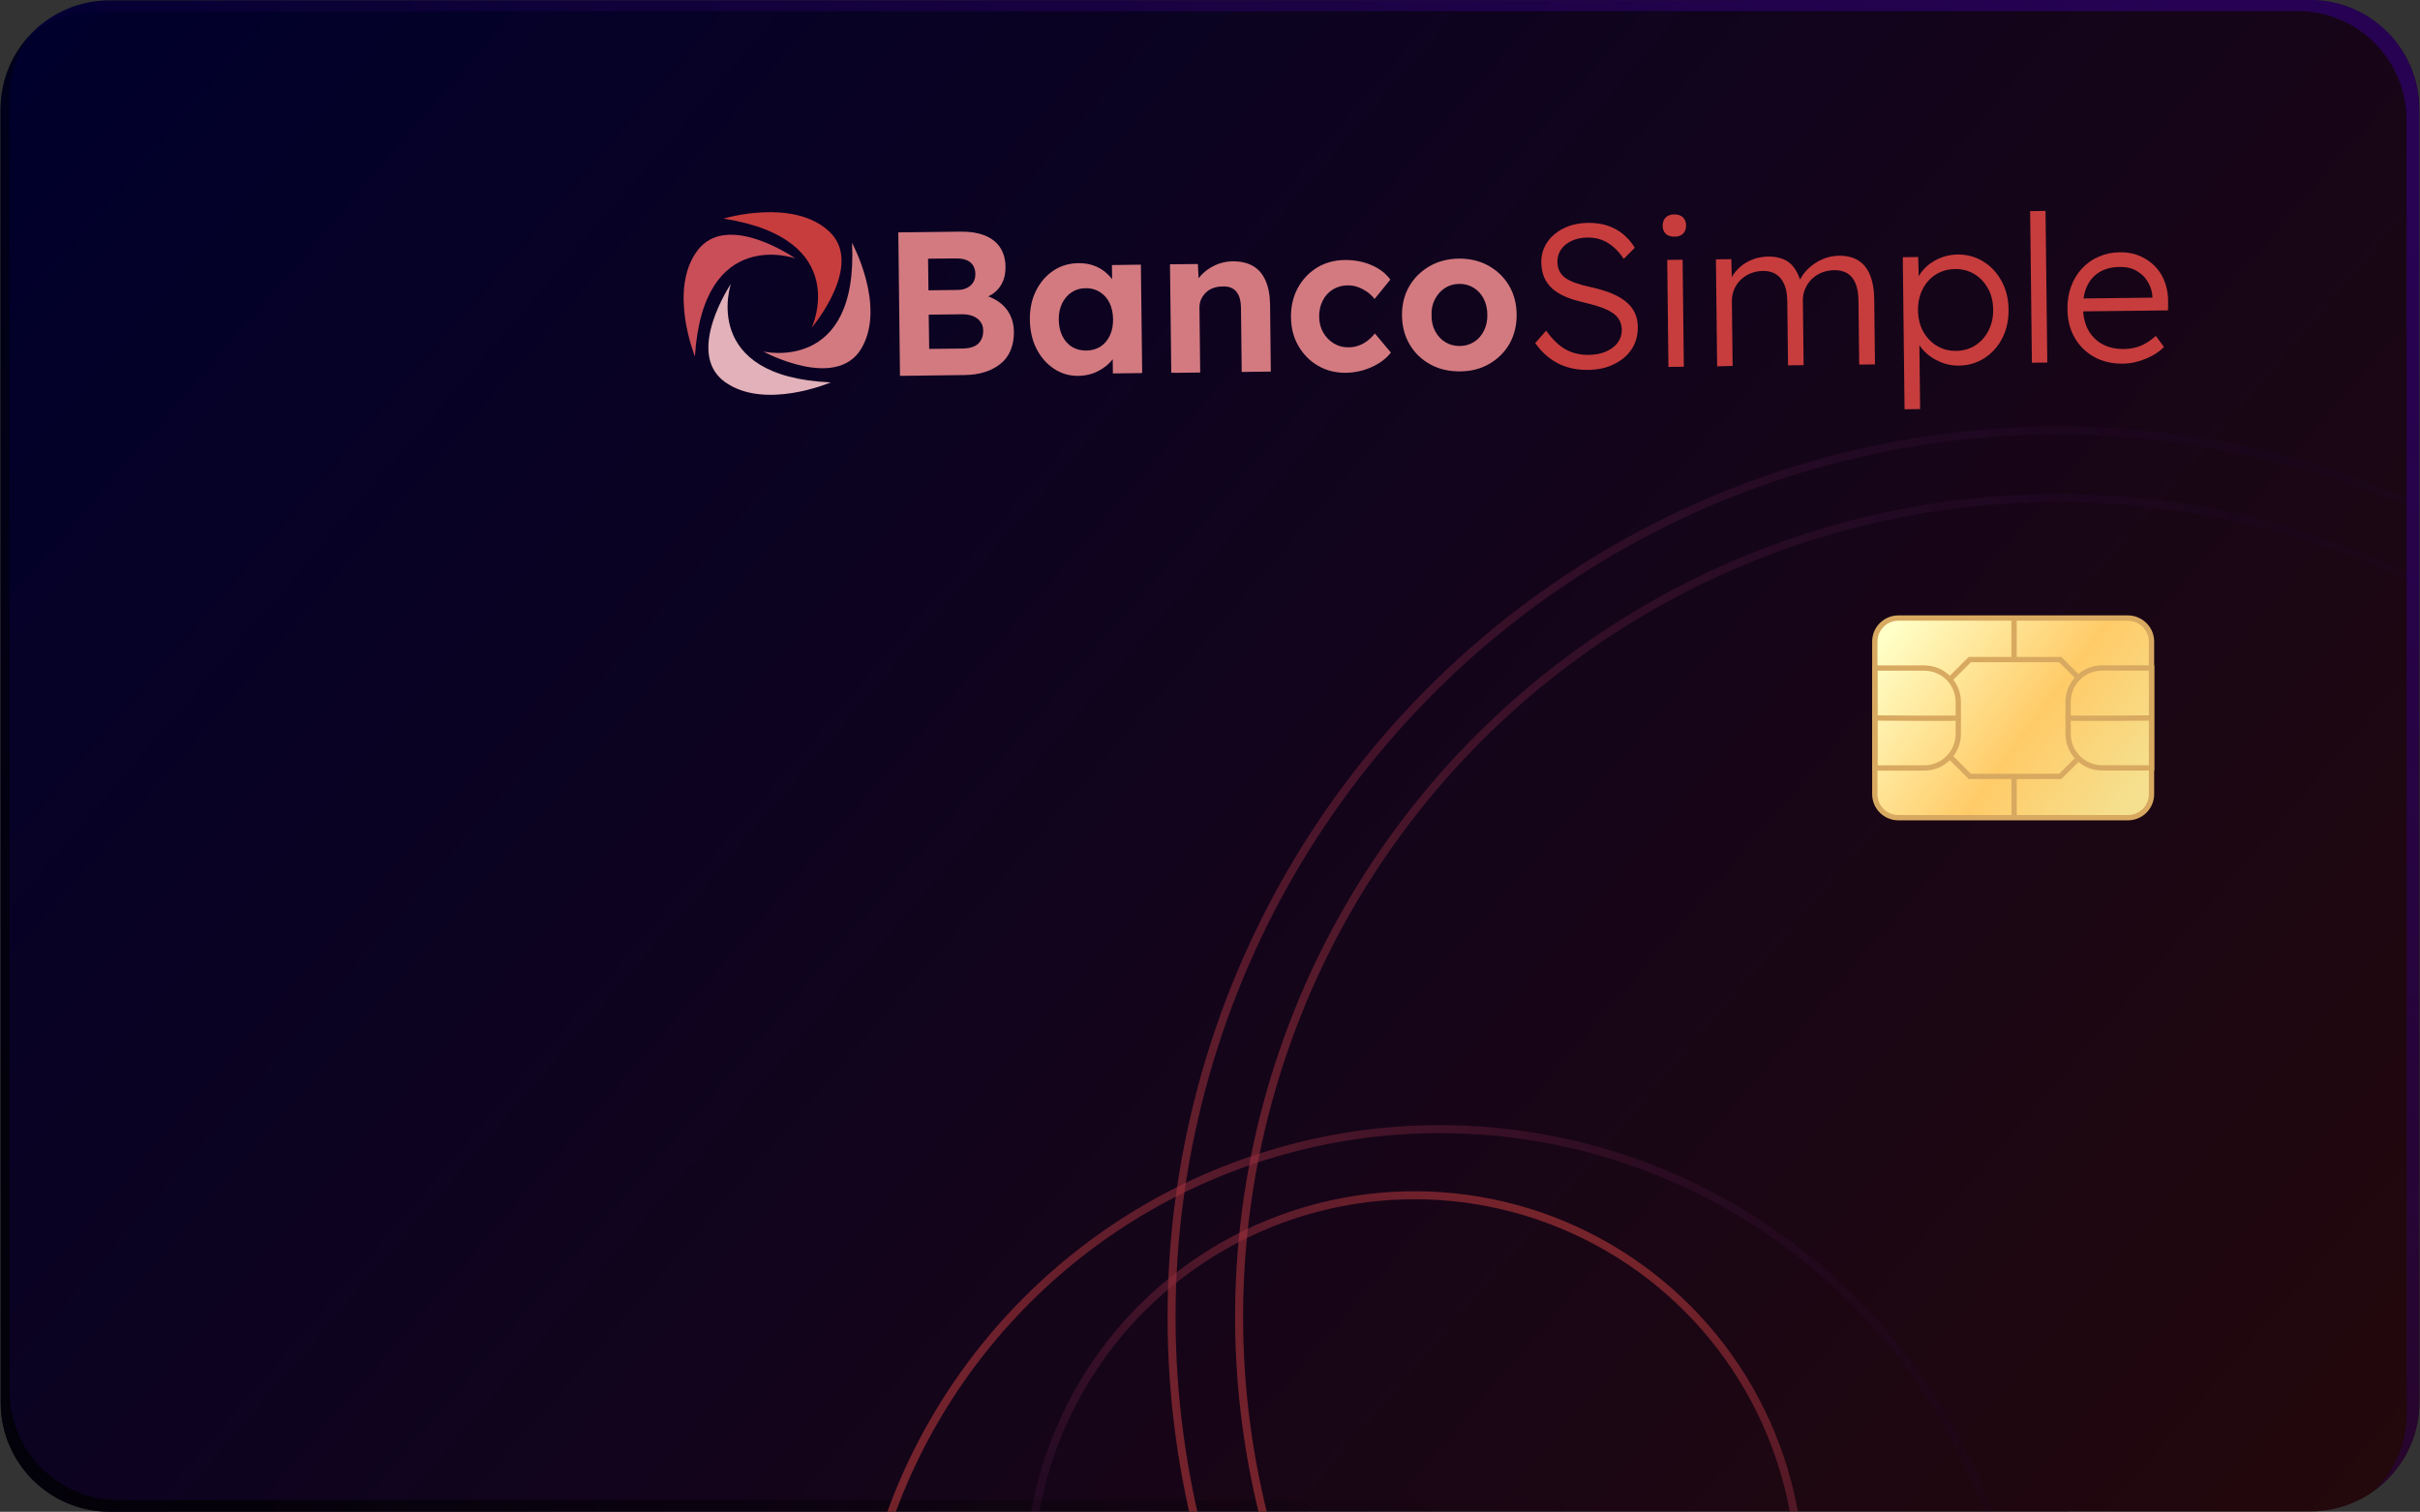 <?xml version="1.0" encoding="utf-8"?>
<!-- Generator: Adobe Illustrator 23.0.5, SVG Export Plug-In . SVG Version: 6.00 Build 0)  -->
<svg version="1.1" id="OBJECTS" xmlns="http://www.w3.org/2000/svg" xmlns:xlink="http://www.w3.org/1999/xlink" x="0px" y="0px"
	 viewBox="0 0 259.4 162.05" style="enable-background:new 0 0 259.4 162.05;" xml:space="preserve">
<rect x="0" y="0" width="259.4" height="162.05" fill="#333333" stroke="none"/>
<style type="text/css">
	.st0{clip-path:url(#SVGID_2_);fill:url(#SVGID_3_);}
	.st1{clip-path:url(#SVGID_2_);fill:none;}
	.st2{clip-path:url(#SVGID_2_);fill:url(#SVGID_4_);}
	.st3{clip-path:url(#SVGID_2_);}
	.st4{opacity:0.55;fill:none;stroke:url(#SVGID_5_);stroke-width:0.857;stroke-miterlimit:10;}
	.st5{opacity:0.55;fill:none;stroke:url(#SVGID_6_);stroke-width:0.857;stroke-miterlimit:10;}
	.st6{opacity:0.55;fill:none;stroke:url(#SVGID_7_);stroke-width:0.857;stroke-miterlimit:10;}
	.st7{opacity:0.55;fill:none;stroke:url(#SVGID_8_);stroke-width:0.857;stroke-miterlimit:10;}
	.st8{opacity:0.64;}
	.st9{fill:url(#SVGID_9_);}
	.st10{fill:url(#SVGID_10_);}
	.st11{fill:none;stroke:#D8A960;stroke-width:0.645;stroke-miterlimit:10;}
	.st12{fill:#CA4E58;}
	.st13{fill:#C73D3D;}
	.st14{fill:#D37A80;}
	.st15{fill:#E3B1B9;}
	.st16{clip-path:url(#SVGID_12_);fill:url(#SVGID_13_);}
	.st17{clip-path:url(#SVGID_12_);fill:none;}
	.st18{clip-path:url(#SVGID_12_);fill:url(#SVGID_14_);}
	.st19{clip-path:url(#SVGID_12_);}
	.st20{opacity:0.55;fill:none;stroke:url(#SVGID_15_);stroke-width:0.857;stroke-miterlimit:10;}
	.st21{opacity:0.55;fill:none;stroke:url(#SVGID_16_);stroke-width:0.857;stroke-miterlimit:10;}
	.st22{opacity:0.55;fill:none;stroke:url(#SVGID_17_);stroke-width:0.857;stroke-miterlimit:10;}
	.st23{opacity:0.55;fill:none;stroke:url(#SVGID_18_);stroke-width:0.857;stroke-miterlimit:10;}
	.st24{fill:url(#SVGID_19_);}
	.st25{fill:url(#SVGID_20_);}
	.st26{fill:none;stroke:#D8A960;stroke-width:0.568;stroke-miterlimit:10;}
	.st27{fill:url(#SVGID_21_);}
	.st28{fill:none;}
	.st29{fill:url(#SVGID_22_);}
	.st30{fill:url(#SVGID_23_);}
	.st31{fill:url(#SVGID_24_);}
	.st32{fill:url(#SVGID_25_);}
	.st33{fill:url(#SVGID_26_);}
	.st34{opacity:0.55;fill:none;stroke:url(#SVGID_27_);stroke-width:0.857;stroke-miterlimit:10;}
	.st35{opacity:0.55;fill:none;stroke:url(#SVGID_28_);stroke-width:0.857;stroke-miterlimit:10;}
	.st36{opacity:0.55;fill:none;stroke:url(#SVGID_29_);stroke-width:0.857;stroke-miterlimit:10;}
	.st37{opacity:0.55;fill:none;stroke:url(#SVGID_30_);stroke-width:0.857;stroke-miterlimit:10;}
	.st38{fill:url(#SVGID_31_);}
	.st39{fill:url(#SVGID_32_);}
	.st40{fill:url(#SVGID_33_);}
	.st41{fill:url(#SVGID_34_);}
	.st42{fill:url(#SVGID_35_);}
	.st43{clip-path:url(#SVGID_37_);fill:url(#SVGID_38_);}
	.st44{clip-path:url(#SVGID_37_);fill:none;}
	.st45{clip-path:url(#SVGID_37_);fill:url(#SVGID_39_);}
	.st46{clip-path:url(#SVGID_37_);}
	.st47{opacity:0.55;fill:none;stroke:url(#SVGID_40_);stroke-width:0.857;stroke-miterlimit:10;}
	.st48{opacity:0.55;fill:none;stroke:url(#SVGID_41_);stroke-width:0.857;stroke-miterlimit:10;}
	.st49{opacity:0.55;fill:none;stroke:url(#SVGID_42_);stroke-width:0.857;stroke-miterlimit:10;}
	.st50{opacity:0.55;fill:none;stroke:url(#SVGID_43_);stroke-width:0.857;stroke-miterlimit:10;}
	.st51{fill:url(#SVGID_44_);}
	.st52{fill:url(#SVGID_45_);}
	.st53{clip-path:url(#SVGID_47_);}
	.st54{opacity:0.55;fill:none;stroke:url(#SVGID_48_);stroke-width:0.857;stroke-miterlimit:10;}
	.st55{opacity:0.55;fill:none;stroke:url(#SVGID_49_);stroke-width:0.857;stroke-miterlimit:10;}
	.st56{opacity:0.55;fill:none;stroke:url(#SVGID_50_);stroke-width:0.857;stroke-miterlimit:10;}
	.st57{opacity:0.55;fill:none;stroke:url(#SVGID_51_);stroke-width:0.857;stroke-miterlimit:10;}
	.st58{opacity:0.55;}
	.st59{clip-path:url(#SVGID_53_);}
	.st60{opacity:0.55;fill:none;stroke:url(#SVGID_54_);stroke-width:0.857;stroke-miterlimit:10;}
	.st61{opacity:0.55;fill:none;stroke:url(#SVGID_55_);stroke-width:0.857;stroke-miterlimit:10;}
	.st62{opacity:0.55;fill:none;stroke:url(#SVGID_56_);stroke-width:0.857;stroke-miterlimit:10;}
	.st63{opacity:0.55;fill:none;stroke:url(#SVGID_57_);stroke-width:0.857;stroke-miterlimit:10;}
</style>
<g>
	<g>
		<defs>
			<path id="SVGID_11_" d="M247.62,0L11.74,0.04c-6.45,0-11.68,5.23-11.68,11.69l0.02,138.64c0,6.45,5.23,11.68,11.69,11.68
				l235.89-0.04c6.45,0,11.68-5.23,11.68-11.69l-0.02-138.64C259.31,5.23,254.08,0,247.62,0z"/>
		</defs>
		<clipPath id="SVGID_2_">
			<use xlink:href="#SVGID_11_"  style="overflow:visible;"/>
		</clipPath>
		
			<linearGradient id="SVGID_3_" gradientUnits="userSpaceOnUse" x1="-51.68" y1="106.386" x2="240.959" y2="106.386" gradientTransform="matrix(0.759 0.652 -0.652 0.759 127.217 -61.343)">
			<stop  offset="0" style="stop-color:#00002C"/>
			<stop  offset="1" style="stop-color:#23080C"/>
		</linearGradient>
		<path class="st0" d="M247.62,0L11.74,0.04c-6.45,0-11.68,5.23-11.68,11.69l0.02,138.64c0,6.45,5.23,11.68,11.69,11.68l235.89-0.04
			c6.45,0,11.68-5.23,11.68-11.69l-0.02-138.64C259.31,5.23,254.08,0,247.62,0z"/>
		<path class="st1" d="M247.62,0L11.74,0.04c-6.45,0-11.68,5.23-11.68,11.69l0.02,138.64c0,6.45,5.23,11.68,11.69,11.68l235.89-0.04
			c6.45,0,11.68-5.23,11.68-11.69l-0.02-138.64C259.31,5.23,254.08,0,247.62,0z"/>
		
			<linearGradient id="SVGID_4_" gradientUnits="userSpaceOnUse" x1="1530.271" y1="-885.526" x2="1353.216" y2="-794.15" gradientTransform="matrix(1 -1.676544e-04 1.676544e-04 1 -1399.993 967.068)">
			<stop  offset="0" style="stop-color:#000000;stop-opacity:0"/>
			<stop  offset="1" style="stop-color:#000000"/>
		</linearGradient>
		<path class="st2" d="M248.6,160.75l-235.89,0.04c-6.45,0-11.69-5.23-11.69-11.68L1,10.46C1,8.11,1.7,5.94,2.89,4.11
			c-1.76,2.05-2.83,4.7-2.83,7.61l0.02,138.64c0,6.45,5.23,11.68,11.69,11.68l235.89-0.04c4.11,0,7.72-2.13,9.8-5.34
			C255.31,159.16,252.14,160.75,248.6,160.75z"/>
		<g class="st3">
			
				<linearGradient id="SVGID_5_" gradientUnits="userSpaceOnUse" x1="4776.317" y1="-661.501" x2="4807.297" y2="-473.111" gradientTransform="matrix(0.507 -0.862 0.862 0.507 -1720.61 4558.491)">
				<stop  offset="0" style="stop-color:#C73D3D"/>
				<stop  offset="1" style="stop-color:#000051;stop-opacity:0"/>
			</linearGradient>
			
				<ellipse transform="matrix(0.707 -0.707 0.707 0.707 -35.187 197.36)" class="st4" cx="220.64" cy="141.15" rx="95.03" ry="95.03"/>
			
				<linearGradient id="SVGID_6_" gradientUnits="userSpaceOnUse" x1="4777.492" y1="-654.355" x2="4806.122" y2="-480.257" gradientTransform="matrix(0.507 -0.862 0.862 0.507 -1720.61 4558.491)">
				<stop  offset="0" style="stop-color:#C73D3D"/>
				<stop  offset="1" style="stop-color:#000051;stop-opacity:0"/>
			</linearGradient>
			
				<ellipse transform="matrix(0.707 -0.707 0.707 0.707 -35.187 197.36)" class="st5" cx="220.64" cy="141.15" rx="87.79" ry="87.79"/>
			
				<linearGradient id="SVGID_7_" gradientUnits="userSpaceOnUse" x1="2477.048" y1="-1441.845" x2="2497.513" y2="-1317.396" gradientTransform="matrix(0.958 -0.288 0.288 0.958 -1830.666 2220.696)">
				<stop  offset="0" style="stop-color:#C73D3D"/>
				<stop  offset="1" style="stop-color:#000051;stop-opacity:0"/>
			</linearGradient>
			
				<ellipse transform="matrix(0.707 -0.707 0.707 0.707 -84.651 162.953)" class="st6" cx="154.38" cy="183.66" rx="62.63" ry="62.63"/>
			
				<linearGradient id="SVGID_8_" gradientUnits="userSpaceOnUse" x1="-157.723" y1="3054.018" x2="-144.173" y2="3136.417" gradientTransform="matrix(-0.059 0.998 -0.998 -0.059 3232.426 504.281)">
				<stop  offset="0" style="stop-color:#C73D3D"/>
				<stop  offset="1" style="stop-color:#000051;stop-opacity:0"/>
			</linearGradient>
			
				<ellipse transform="matrix(0.475 -0.88 0.88 0.475 -69.603 222.363)" class="st7" cx="151.64" cy="169.54" rx="41.33" ry="41.33"/>
		</g>
	</g>
	<g class="st8">
		
			<linearGradient id="SVGID_9_" gradientUnits="userSpaceOnUse" x1="1489.91" y1="-844.174" x2="1619.088" y2="-978.879" gradientTransform="matrix(1 -1.676544e-04 1.676544e-04 1 -1399.993 967.068)">
			<stop  offset="0" style="stop-color:#300075;stop-opacity:0"/>
			<stop  offset="1" style="stop-color:#300075"/>
		</linearGradient>
		<path class="st9" d="M247.62,0L11.74,0.04c-3.27,0-6.22,1.34-8.34,3.51c1.95-1.46,4.36-2.33,6.98-2.33l235.89-0.04
			c6.45,0,11.69,5.23,11.69,11.68l0.02,138.64c0,3.19-1.28,6.07-3.35,8.18c2.85-2.13,4.7-5.52,4.7-9.35l-0.02-138.64
			C259.31,5.23,254.08,0,247.62,0z"/>
	</g>
	<g>
		
			<linearGradient id="SVGID_10_" gradientUnits="userSpaceOnUse" x1="1602.956" y1="-899.404" x2="1628.253" y2="-880.665" gradientTransform="matrix(1 -1.676544e-04 1.676544e-04 1 -1399.993 967.068)">
			<stop  offset="0" style="stop-color:#FFFFC7"/>
			<stop  offset="0.578" style="stop-color:#FFCB68"/>
			<stop  offset="1" style="stop-color:#F5E08F"/>
		</linearGradient>
		<path class="st10" d="M228.09,66.25l-24.6,0c-1.4,0-2.53,1.13-2.53,2.53l0,16.34c0,1.4,1.13,2.53,2.53,2.53l24.6,0
			c1.4,0,2.53-1.13,2.53-2.53l0-16.34C230.63,67.39,229.49,66.25,228.09,66.25z"/>
		<path class="st26" d="M228.09,66.25l-24.6,0c-1.4,0-2.53,1.13-2.53,2.53l0,16.34c0,1.4,1.13,2.53,2.53,2.53l24.6,0
			c1.4,0,2.53-1.13,2.53-2.53l0-16.34C230.63,67.39,229.49,66.25,228.09,66.25z"/>
		<path class="st26" d="M206.27,82.32l-5.31,0l0-10.71l5.31,0c2.01,0,3.64,1.63,3.64,3.64l0,3.42
			C209.91,80.69,208.28,82.32,206.27,82.32z"/>
		<path class="st26" d="M209.91,76.96c-0.2,0.08-8.91,0-8.91,0"/>
		<path class="st26" d="M225.32,82.31l5.31,0l0-10.71l-5.31,0c-2.01,0-3.64,1.63-3.64,3.64l0,3.42
			C221.68,80.68,223.31,82.31,225.32,82.31z"/>
		<path class="st26" d="M221.71,76.96c0.2,0.08,8.91,0,8.91,0"/>
		<polyline class="st26" points="209.14,72.7 211.14,70.7 220.84,70.7 222.64,72.5 		"/>
		<line class="st26" x1="215.89" y1="70.7" x2="215.89" y2="66.26"/>
		<polyline class="st26" points="209.1,81.18 211.14,83.22 220.84,83.22 222.7,81.37 		"/>
		<line class="st26" x1="215.89" y1="83.22" x2="215.89" y2="87.67"/>
	</g>
	<g>
		<g>
			<path class="st12" d="M74.49,38.21c0,0-2.91-7.17,0.29-11.38c3.2-4.21,10.47,0.87,10.47,0.87S75.37,24.16,74.49,38.21z"/>
			<path class="st13" d="M77.55,23.43c0,0,7.41-2.23,11.3,1.35s-1.84,10.34-1.84,10.34S91.46,25.62,77.55,23.43z"/>
			<path class="st14" d="M91.33,26.03c0,0,3.69,6.8,0.99,11.34c-2.71,4.54-10.5,0.31-10.5,0.31S92.03,40.08,91.33,26.03z"/>
			<path class="st15" d="M89.05,40.99c0,0-7.11,3.04-11.38-0.07c-4.27-3.12,0.67-10.48,0.67-10.48S74.99,40.38,89.05,40.99z"/>
		</g>
		<g>
			<path class="st14" d="M96.47,40.29l-0.18-15.38l6.68-0.08c1.02-0.01,1.89,0.13,2.61,0.42c0.71,0.29,1.26,0.72,1.63,1.29
				c0.37,0.57,0.56,1.25,0.57,2.04c0.01,0.88-0.2,1.61-0.63,2.2c-0.43,0.59-1.06,1-1.87,1.23l-0.03-0.44
				c0.68,0.15,1.27,0.41,1.79,0.77c0.52,0.36,0.92,0.81,1.2,1.35c0.28,0.54,0.43,1.15,0.44,1.84c0.01,0.76-0.11,1.43-0.35,2.01
				c-0.24,0.58-0.6,1.07-1.08,1.45c-0.48,0.39-1.04,0.68-1.69,0.89c-0.65,0.21-1.38,0.31-2.18,0.32L96.47,40.29L96.47,40.29z
				 M99.52,31.12l3.12-0.04c0.4,0,0.74-0.08,1.03-0.23c0.29-0.15,0.51-0.35,0.66-0.6c0.15-0.25,0.22-0.54,0.22-0.88
				c-0.01-0.54-0.19-0.96-0.54-1.25c-0.36-0.29-0.88-0.43-1.59-0.42l-2.94,0.03L99.52,31.12L99.52,31.12z M99.6,37.4l3.6-0.04
				c0.47-0.01,0.87-0.08,1.19-0.22c0.33-0.14,0.58-0.36,0.75-0.66c0.17-0.29,0.26-0.64,0.25-1.04c0-0.38-0.1-0.7-0.3-0.96
				c-0.19-0.26-0.46-0.46-0.81-0.6c-0.35-0.14-0.76-0.2-1.24-0.19l-3.49,0.04L99.6,37.4L99.6,37.4z"/>
			<path class="st14" d="M115.6,40.29c-0.97,0.01-1.84-0.24-2.62-0.76c-0.78-0.52-1.41-1.23-1.87-2.13c-0.46-0.9-0.7-1.94-0.72-3.11
				c-0.01-1.17,0.2-2.21,0.66-3.12c0.45-0.91,1.07-1.62,1.85-2.15c0.79-0.53,1.68-0.8,2.69-0.81c0.57-0.01,1.1,0.07,1.57,0.23
				c0.48,0.16,0.9,0.39,1.26,0.68c0.36,0.29,0.67,0.62,0.92,1c0.25,0.38,0.43,0.79,0.54,1.22l-0.66-0.1l-0.03-2.83l3.1-0.04
				l0.14,11.62l-3.14,0.04l-0.03-2.79l0.7-0.07c-0.11,0.41-0.3,0.8-0.56,1.17c-0.26,0.37-0.58,0.7-0.97,0.99s-0.82,0.52-1.3,0.7
				C116.66,40.19,116.14,40.28,115.6,40.29z M116.43,37.58c0.59-0.01,1.1-0.15,1.53-0.43c0.44-0.28,0.77-0.68,1.01-1.19
				c0.24-0.51,0.35-1.1,0.34-1.77c-0.01-0.66-0.14-1.24-0.38-1.73c-0.25-0.5-0.59-0.88-1.04-1.16c-0.44-0.28-0.96-0.42-1.54-0.41
				c-0.57,0.01-1.07,0.16-1.5,0.45c-0.43,0.29-0.76,0.69-1.01,1.19c-0.24,0.5-0.36,1.08-0.35,1.74c0.01,0.67,0.14,1.26,0.39,1.76
				c0.25,0.5,0.6,0.89,1.04,1.16C115.35,37.45,115.86,37.58,116.43,37.58z"/>
			<path class="st14" d="M125.55,39.95l-0.14-11.62l2.99-0.03l0.12,2.37l-0.61,0.27c0.15-0.53,0.44-1.01,0.85-1.45
				c0.41-0.44,0.91-0.79,1.49-1.06c0.58-0.27,1.2-0.41,1.84-0.42c0.88-0.01,1.62,0.16,2.21,0.5c0.6,0.34,1.05,0.87,1.36,1.58
				c0.31,0.71,0.47,1.58,0.48,2.62l0.08,7.12l-3.12,0.04l-0.08-6.87c-0.01-0.53-0.08-0.97-0.24-1.32c-0.15-0.35-0.38-0.61-0.68-0.77
				c-0.3-0.17-0.67-0.23-1.11-0.2c-0.35,0-0.68,0.06-0.98,0.18c-0.3,0.11-0.55,0.27-0.76,0.48c-0.21,0.21-0.38,0.44-0.5,0.71
				c-0.12,0.26-0.18,0.55-0.18,0.86l0.08,6.99l-1.54,0.02c-0.34,0-0.64,0.01-0.9,0.01C125.97,39.95,125.74,39.95,125.55,39.95z"/>
			<path class="st14" d="M144.27,39.96c-1.11,0.01-2.11-0.24-3-0.76s-1.58-1.23-2.1-2.13c-0.52-0.9-0.78-1.93-0.79-3.09
				c-0.01-1.14,0.23-2.17,0.72-3.09c0.5-0.92,1.18-1.65,2.05-2.19s1.87-0.81,2.98-0.83c1.04-0.01,1.99,0.17,2.86,0.54
				c0.87,0.37,1.55,0.89,2.04,1.56l-1.69,2.08c-0.21-0.28-0.47-0.53-0.78-0.75s-0.65-0.4-1.01-0.53s-0.73-0.19-1.11-0.18
				c-0.6,0.01-1.13,0.16-1.59,0.45c-0.46,0.29-0.82,0.69-1.07,1.19c-0.26,0.5-0.38,1.07-0.38,1.72c0.01,0.63,0.15,1.19,0.43,1.68
				c0.28,0.49,0.65,0.88,1.12,1.17c0.47,0.29,1,0.44,1.59,0.43c0.38,0,0.74-0.06,1.07-0.18c0.33-0.11,0.65-0.28,0.95-0.51
				c0.3-0.22,0.57-0.49,0.81-0.8l1.72,2.05c-0.49,0.64-1.17,1.15-2.05,1.55C146.17,39.74,145.25,39.94,144.27,39.96z"/>
			<path class="st14" d="M156.52,39.81c-1.19,0.01-2.25-0.23-3.18-0.74c-0.94-0.51-1.68-1.21-2.22-2.12
				c-0.55-0.9-0.82-1.94-0.84-3.11c-0.01-1.17,0.24-2.21,0.76-3.12c0.52-0.91,1.25-1.63,2.17-2.17c0.92-0.54,1.98-0.81,3.16-0.83
				c1.17-0.01,2.22,0.24,3.16,0.75c0.94,0.52,1.67,1.22,2.21,2.12c0.54,0.9,0.81,1.93,0.83,3.1c0.01,1.17-0.24,2.21-0.75,3.13
				c-0.52,0.91-1.24,1.64-2.16,2.17C158.74,39.53,157.69,39.8,156.52,39.81z M156.49,37.09c0.57-0.01,1.08-0.16,1.53-0.45
				s0.8-0.69,1.05-1.2c0.25-0.51,0.37-1.08,0.36-1.71c-0.01-0.64-0.14-1.22-0.4-1.72c-0.26-0.5-0.62-0.89-1.08-1.17
				c-0.46-0.28-0.97-0.42-1.54-0.41c-0.59,0.01-1.1,0.16-1.55,0.46c-0.45,0.3-0.8,0.7-1.06,1.2c-0.26,0.5-0.38,1.07-0.35,1.72
				c-0.01,0.63,0.12,1.2,0.39,1.7c0.27,0.5,0.63,0.89,1.09,1.17C155.38,36.96,155.91,37.09,156.49,37.09z"/>
			<path class="st13" d="M170.19,39.65c-0.78,0.01-1.51-0.09-2.2-0.3c-0.69-0.21-1.32-0.53-1.9-0.97s-1.09-0.97-1.53-1.61l1.17-1.33
				c0.7,0.97,1.41,1.65,2.14,2.04s1.55,0.58,2.46,0.56c0.66-0.01,1.26-0.12,1.8-0.35c0.54-0.23,0.96-0.54,1.26-0.94
				s0.45-0.85,0.45-1.37c0-0.34-0.06-0.64-0.18-0.9c-0.11-0.26-0.28-0.49-0.5-0.7c-0.22-0.2-0.5-0.38-0.82-0.54
				c-0.32-0.16-0.7-0.3-1.11-0.43c-0.42-0.13-0.89-0.25-1.4-0.38c-0.75-0.17-1.41-0.37-1.97-0.6c-0.57-0.24-1.05-0.53-1.44-0.87
				c-0.39-0.35-0.69-0.75-0.89-1.21c-0.2-0.46-0.31-1-0.32-1.63c-0.01-0.6,0.11-1.16,0.36-1.67c0.25-0.52,0.6-0.96,1.05-1.34
				c0.45-0.38,0.98-0.67,1.59-0.89c0.61-0.21,1.27-0.32,1.97-0.33c0.79-0.01,1.5,0.09,2.12,0.29c0.63,0.21,1.18,0.51,1.67,0.91
				s0.91,0.89,1.27,1.46l-1.19,1.2c-0.31-0.48-0.67-0.89-1.06-1.24c-0.39-0.35-0.82-0.61-1.28-0.79c-0.46-0.18-0.97-0.26-1.53-0.26
				c-0.65,0.01-1.21,0.12-1.7,0.35s-0.87,0.53-1.14,0.92c-0.27,0.39-0.41,0.84-0.4,1.33c0,0.37,0.07,0.69,0.21,0.98
				s0.35,0.53,0.63,0.74c0.29,0.21,0.66,0.4,1.13,0.56c0.46,0.16,1.02,0.31,1.66,0.45c0.76,0.17,1.45,0.37,2.06,0.61
				c0.61,0.24,1.13,0.53,1.57,0.87c0.44,0.34,0.77,0.73,1,1.19c0.23,0.45,0.35,0.97,0.36,1.56c0.01,0.91-0.21,1.71-0.65,2.39
				s-1.07,1.22-1.88,1.61C172.21,39.44,171.27,39.64,170.19,39.65z"/>
			<path class="st13" d="M179.49,25.37c-0.41,0-0.72-0.1-0.94-0.31c-0.21-0.21-0.33-0.5-0.33-0.86s0.1-0.66,0.32-0.88
				c0.22-0.22,0.52-0.34,0.92-0.34c0.4,0,0.7,0.1,0.93,0.31c0.22,0.21,0.34,0.51,0.34,0.89c0,0.35-0.1,0.64-0.32,0.86
				S179.88,25.37,179.49,25.37z M178.84,39.33l-0.13-11.47l1.65-0.02l0.13,11.47L178.84,39.33z"/>
			<path class="st13" d="M184.06,39.27l-0.13-11.47l1.65-0.02l0.07,2.61l-0.33,0.11c0.11-0.44,0.3-0.84,0.57-1.2
				c0.27-0.36,0.59-0.68,0.97-0.95c0.38-0.27,0.79-0.47,1.24-0.62c0.45-0.14,0.93-0.22,1.43-0.23c0.6-0.01,1.14,0.09,1.62,0.28
				c0.48,0.19,0.89,0.52,1.22,1c0.33,0.47,0.59,1.1,0.78,1.87l-0.4-0.19l0.15-0.37c0.14-0.34,0.36-0.67,0.64-0.99
				c0.28-0.32,0.61-0.6,0.98-0.86c0.37-0.25,0.78-0.45,1.22-0.6c0.44-0.14,0.9-0.22,1.37-0.23c0.8-0.01,1.49,0.15,2.05,0.49
				c0.56,0.34,0.99,0.86,1.28,1.56c0.29,0.7,0.45,1.59,0.46,2.68l0.08,6.92l-1.69,0.02l-0.08-6.83c-0.01-0.76-0.11-1.38-0.31-1.86
				c-0.2-0.48-0.48-0.84-0.86-1.08c-0.38-0.24-0.85-0.35-1.42-0.35c-0.5,0.01-0.95,0.1-1.37,0.27c-0.41,0.17-0.77,0.41-1.07,0.71
				c-0.3,0.3-0.53,0.65-0.69,1.03c-0.16,0.38-0.24,0.79-0.24,1.23l0.08,6.94l-1.67,0.02l-0.08-6.85c-0.01-0.73-0.11-1.34-0.32-1.82
				c-0.2-0.48-0.5-0.84-0.88-1.09c-0.38-0.25-0.85-0.36-1.41-0.36c-0.48,0.01-0.93,0.1-1.34,0.27c-0.41,0.17-0.76,0.41-1.06,0.7
				s-0.53,0.64-0.69,1.02c-0.16,0.38-0.24,0.79-0.24,1.23l0.08,6.96L184.06,39.27L184.06,39.27z"/>
			<path class="st13" d="M204.15,43.87l-0.19-16.3l1.65-0.02l0.08,2.79l-0.31,0.05c0.13-0.56,0.4-1.07,0.84-1.54
				c0.43-0.47,0.96-0.84,1.59-1.13c0.63-0.28,1.29-0.43,1.99-0.44c1.02-0.01,1.95,0.23,2.77,0.74c0.82,0.5,1.48,1.2,1.97,2.09
				c0.49,0.89,0.75,1.91,0.76,3.07c0.01,1.14-0.21,2.16-0.67,3.06c-0.46,0.9-1.09,1.61-1.91,2.14c-0.81,0.53-1.73,0.8-2.76,0.81
				c-0.72,0.01-1.4-0.13-2.05-0.42c-0.65-0.28-1.2-0.66-1.66-1.13c-0.46-0.47-0.77-0.98-0.92-1.54l0.4,0l0.09,7.75L204.15,43.87
				L204.15,43.87z M209.68,37.61c0.78-0.01,1.46-0.21,2.06-0.59c0.6-0.39,1.07-0.91,1.41-1.58s0.51-1.41,0.5-2.25
				c-0.01-0.85-0.19-1.6-0.55-2.26c-0.36-0.65-0.84-1.17-1.45-1.54c-0.61-0.37-1.3-0.56-2.07-0.55c-0.78,0.01-1.47,0.2-2.07,0.58
				c-0.6,0.38-1.08,0.9-1.42,1.57c-0.34,0.66-0.51,1.42-0.5,2.27c0.01,0.85,0.19,1.6,0.55,2.26c0.36,0.65,0.84,1.17,1.46,1.54
				C208.21,37.44,208.91,37.62,209.68,37.61z"/>
			<path class="st13" d="M217.8,38.88l-0.19-16.25l1.65-0.02l0.19,16.25L217.8,38.88z"/>
			<path class="st13" d="M227.54,38.98c-1.14,0.01-2.16-0.22-3.05-0.71c-0.89-0.49-1.59-1.18-2.1-2.06
				c-0.51-0.89-0.77-1.91-0.78-3.07c-0.01-0.89,0.12-1.7,0.39-2.43c0.27-0.73,0.65-1.37,1.15-1.91c0.5-0.55,1.1-0.98,1.8-1.28
				c0.7-0.31,1.46-0.47,2.28-0.48c0.78-0.01,1.48,0.12,2.12,0.39c0.64,0.27,1.19,0.65,1.66,1.13c0.47,0.49,0.82,1.06,1.06,1.73
				c0.24,0.67,0.35,1.41,0.33,2.21l-0.01,0.77l-9.56,0.11l-0.26-1.38l8.55-0.1l-0.39,0.38l-0.01-0.53c-0.04-0.53-0.2-1.03-0.48-1.52
				c-0.28-0.49-0.68-0.88-1.19-1.18c-0.51-0.3-1.11-0.45-1.82-0.44c-0.82,0.01-1.53,0.18-2.12,0.52c-0.6,0.34-1.05,0.83-1.37,1.48
				c-0.32,0.65-0.47,1.45-0.46,2.4c0.01,0.91,0.2,1.69,0.55,2.35c0.36,0.66,0.87,1.17,1.52,1.53c0.66,0.36,1.44,0.53,2.37,0.52
				c0.54-0.01,1.08-0.1,1.61-0.29c0.53-0.19,1.12-0.56,1.76-1.11l0.87,1.18c-0.33,0.34-0.73,0.64-1.2,0.9
				c-0.47,0.26-0.98,0.47-1.53,0.63C228.69,38.89,228.12,38.98,227.54,38.98z"/>
		</g>
	</g>
</g>
</svg>

